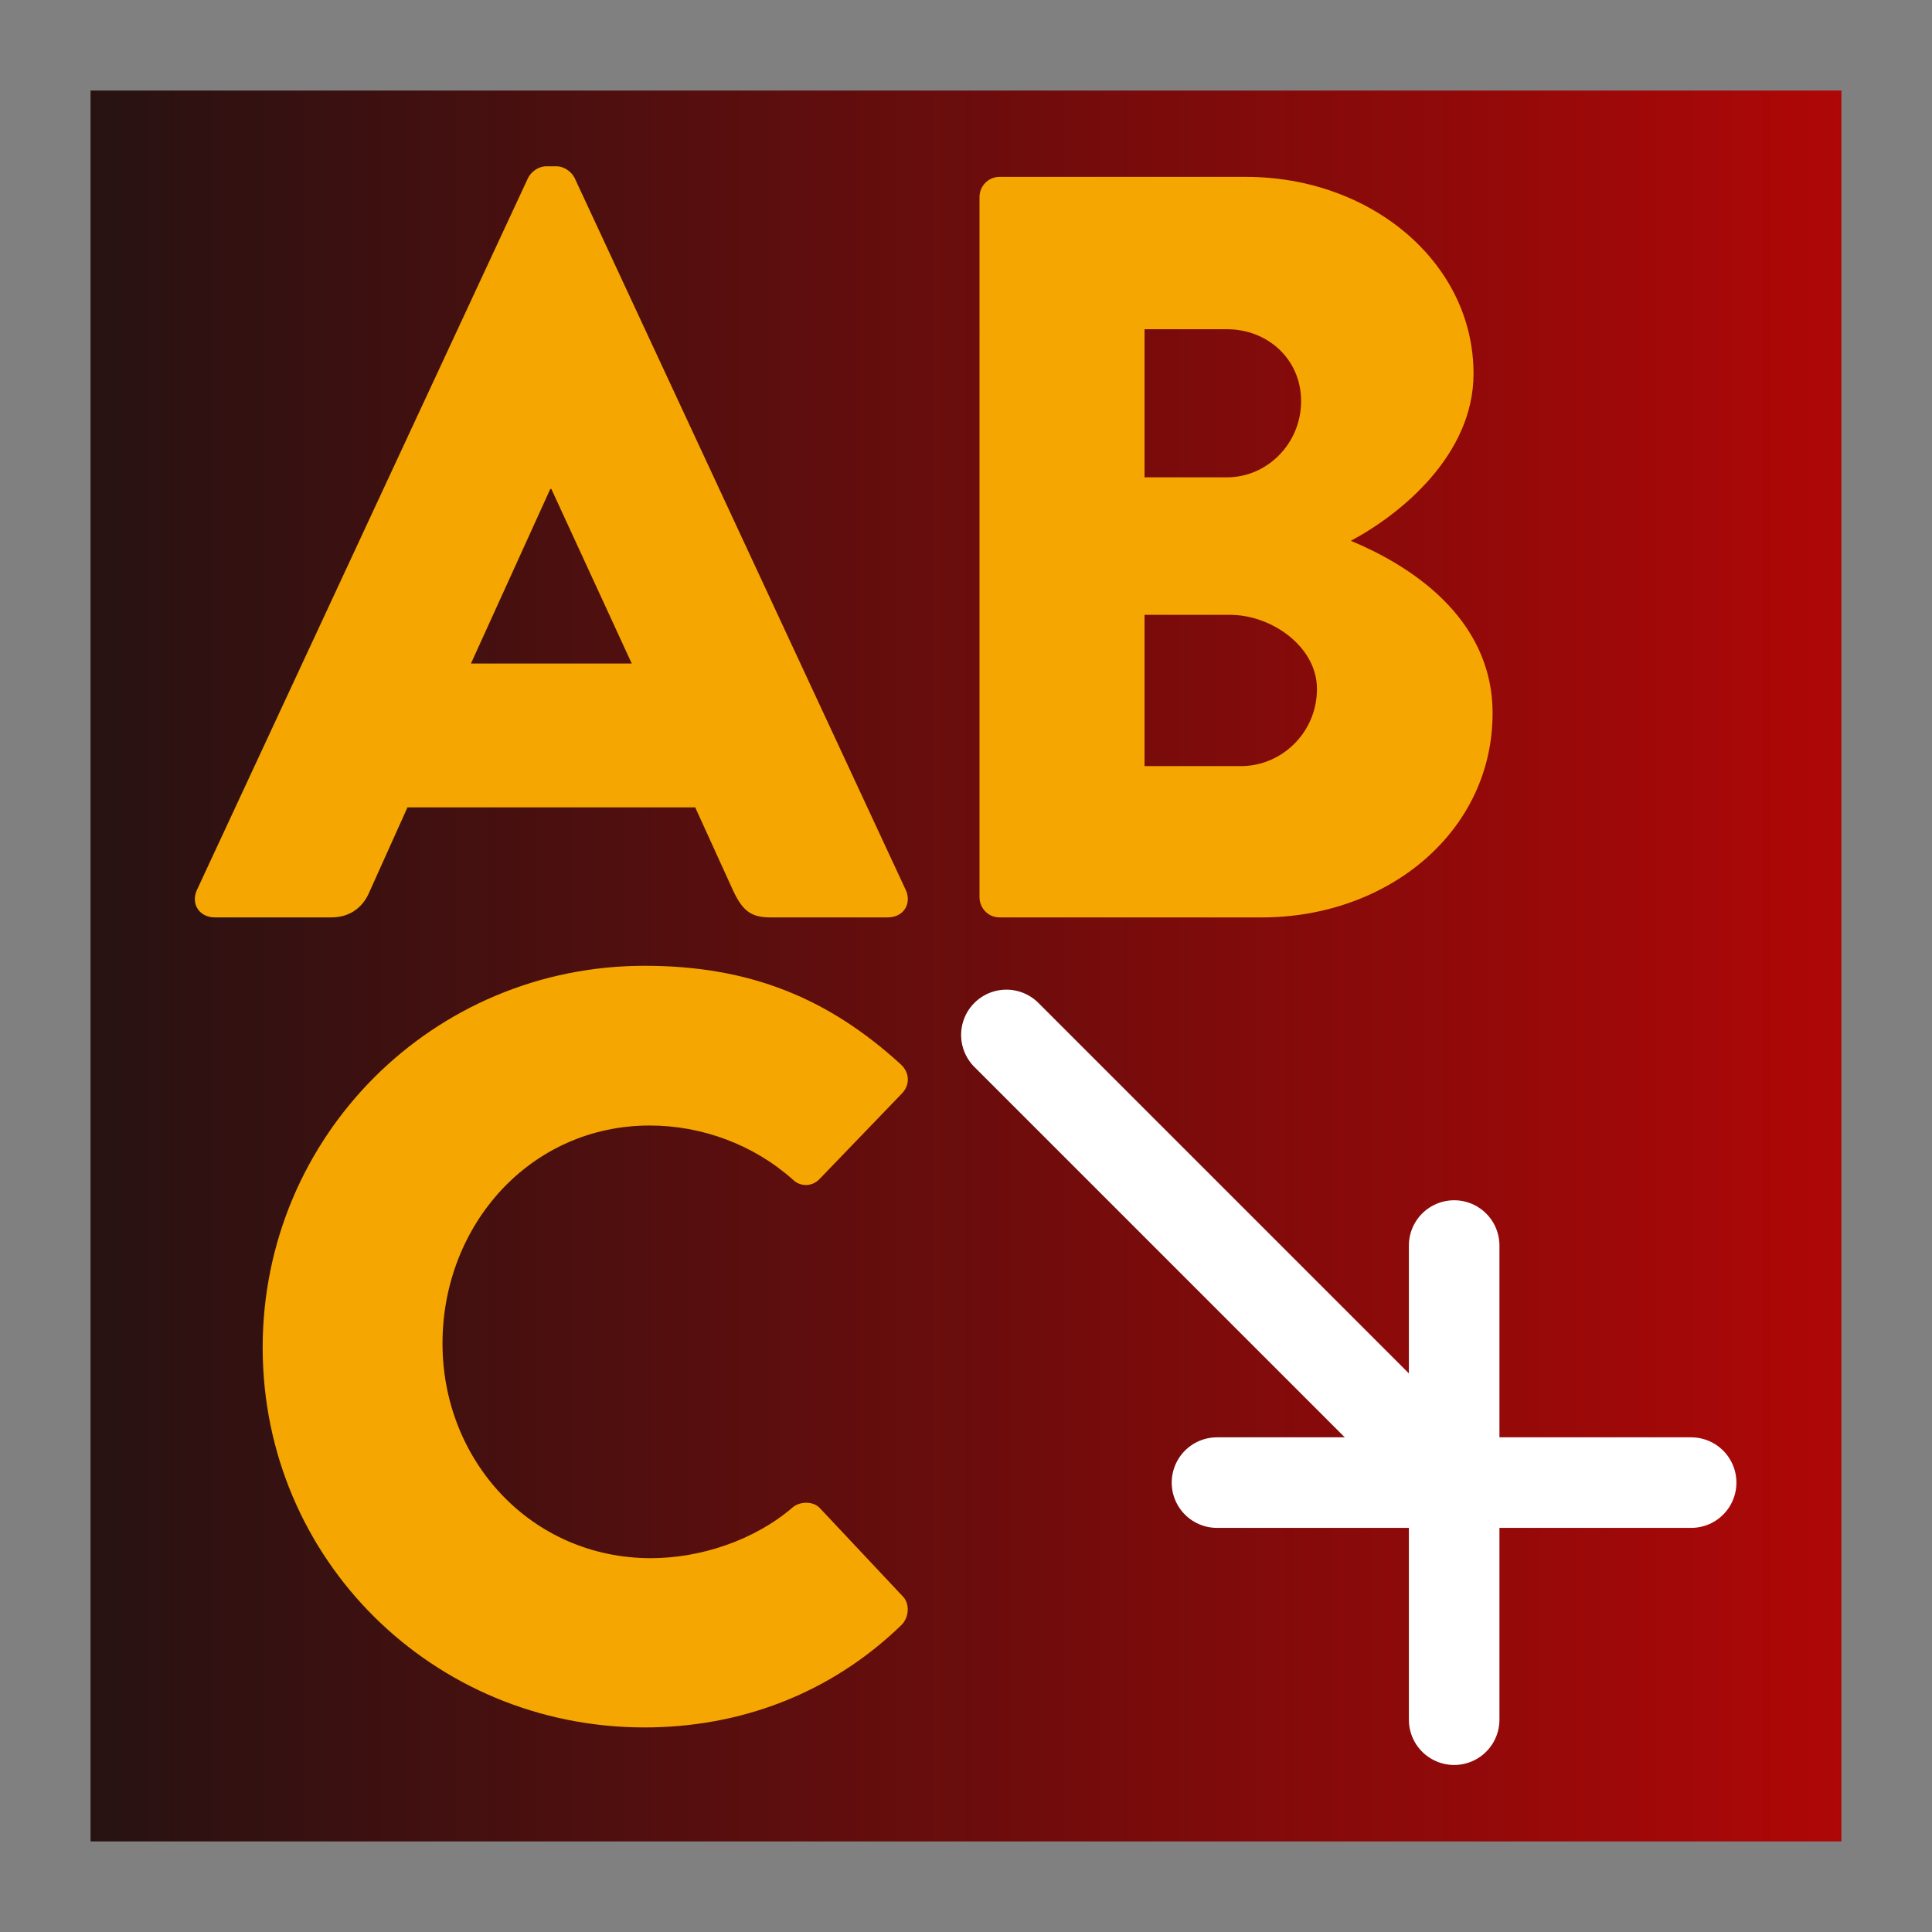 <?xml version="1.0" encoding="UTF-8"?>
<svg width="512" height="512" version="1.1" viewBox="0 0 135.47 135.47" xmlns="http://www.w3.org/2000/svg">
<rect x="0" y="0" width="135.47" height="135.47" fill="#808080" stroke="none"/>
<defs>
<linearGradient id="a" x1="76.875" x2="199.64" y1="34.355" y2="34.355" gradientUnits="userSpaceOnUse">
<stop stop-color="#271212" offset="0"/>
<stop stop-color="#af0707" offset="1"/>
</linearGradient>
</defs>
<g transform="translate(-69.926 33.313)">
<g transform="translate(-.599 .064)">
<rect x="76.875" y="-27.028" width="122.77" height="122.77" fill="url(#a)"/>
<g transform="translate(.527 -1.161)">
<g fill="#f6a600">
<g>
<path d="m85.07 32.111h8.159c1.484 0 2.3-0.89 2.67-1.78l2.67-5.934h20.176l2.67 5.86c0.668 1.409 1.261 1.854 2.596 1.854h8.234c1.113 0 1.706-0.964 1.261-1.929l-23.217-49.921c-0.223-0.445-0.742-0.816-1.261-0.816h-0.742c-0.519 0-1.038 0.371-1.261 0.816l-23.217 49.921c-0.445 0.964 0.148 1.929 1.261 1.929zm17.951-17.802 5.563-12.239h0.074l5.637 12.239z" fill="#f6a600" stroke-width=".265"/>
</g>
<g transform="translate(3.335)">
<path d="m85.082 62.281c0 14.835 11.942 26.629 26.778 26.629 6.602 0 12.981-2.3 18.025-7.195 0.519-0.519 0.593-1.484 0.074-2.003l-5.786-6.157c-0.445-0.519-1.409-0.519-1.929-0.074-2.67 2.3-6.453 3.561-9.94 3.561-8.382 0-14.613-6.824-14.613-15.058 0-8.308 6.157-15.28 14.539-15.28 3.635 0 7.269 1.335 10.014 3.783 0.519 0.519 1.335 0.519 1.854 0l5.786-6.008c0.593-0.593 0.593-1.484-0.074-2.077-5.044-4.599-10.533-6.898-17.951-6.898-14.835 0-26.778 11.942-26.778 26.778z" fill="#f6a600" stroke-width=".265"/>
</g>
<g transform="translate(0 .911)">
<path d="m138.68 29.791c0 0.742 0.593 1.409 1.409 1.409h18.396c8.827 0 16.171-6.008 16.171-14.316 0-6.824-6.008-10.459-9.94-12.091 3.486-1.854 8.604-6.008 8.604-11.72 0-7.789-7.195-13.797-15.948-13.797h-17.283c-0.816 0-1.409 0.668-1.409 1.409zm11.572-29.448v-10.385h5.786c2.819 0 5.192 2.077 5.192 5.044s-2.374 5.341-5.192 5.341zm0 20.25v-10.607h6.008c2.893 0 6.082 2.225 6.082 5.192 0 3.041-2.448 5.415-5.341 5.415z" fill="#f6a600" stroke-width=".265"/>
</g>
</g>
<g transform="translate(-2.025 2.042)" fill="none" stroke="#fff" stroke-linecap="round" stroke-linejoin="round">
<path d="m142.59 38.31 31.391 31.391" stroke-width="6.35"/>
<g transform="translate(5.987 -.374)" stroke-width="6.35">
<path d="m168 53.452v33.247"/>
<path d="m151.37 70.075h33.247"/>
</g>
</g>
</g>
</g>
</g>
</svg>
